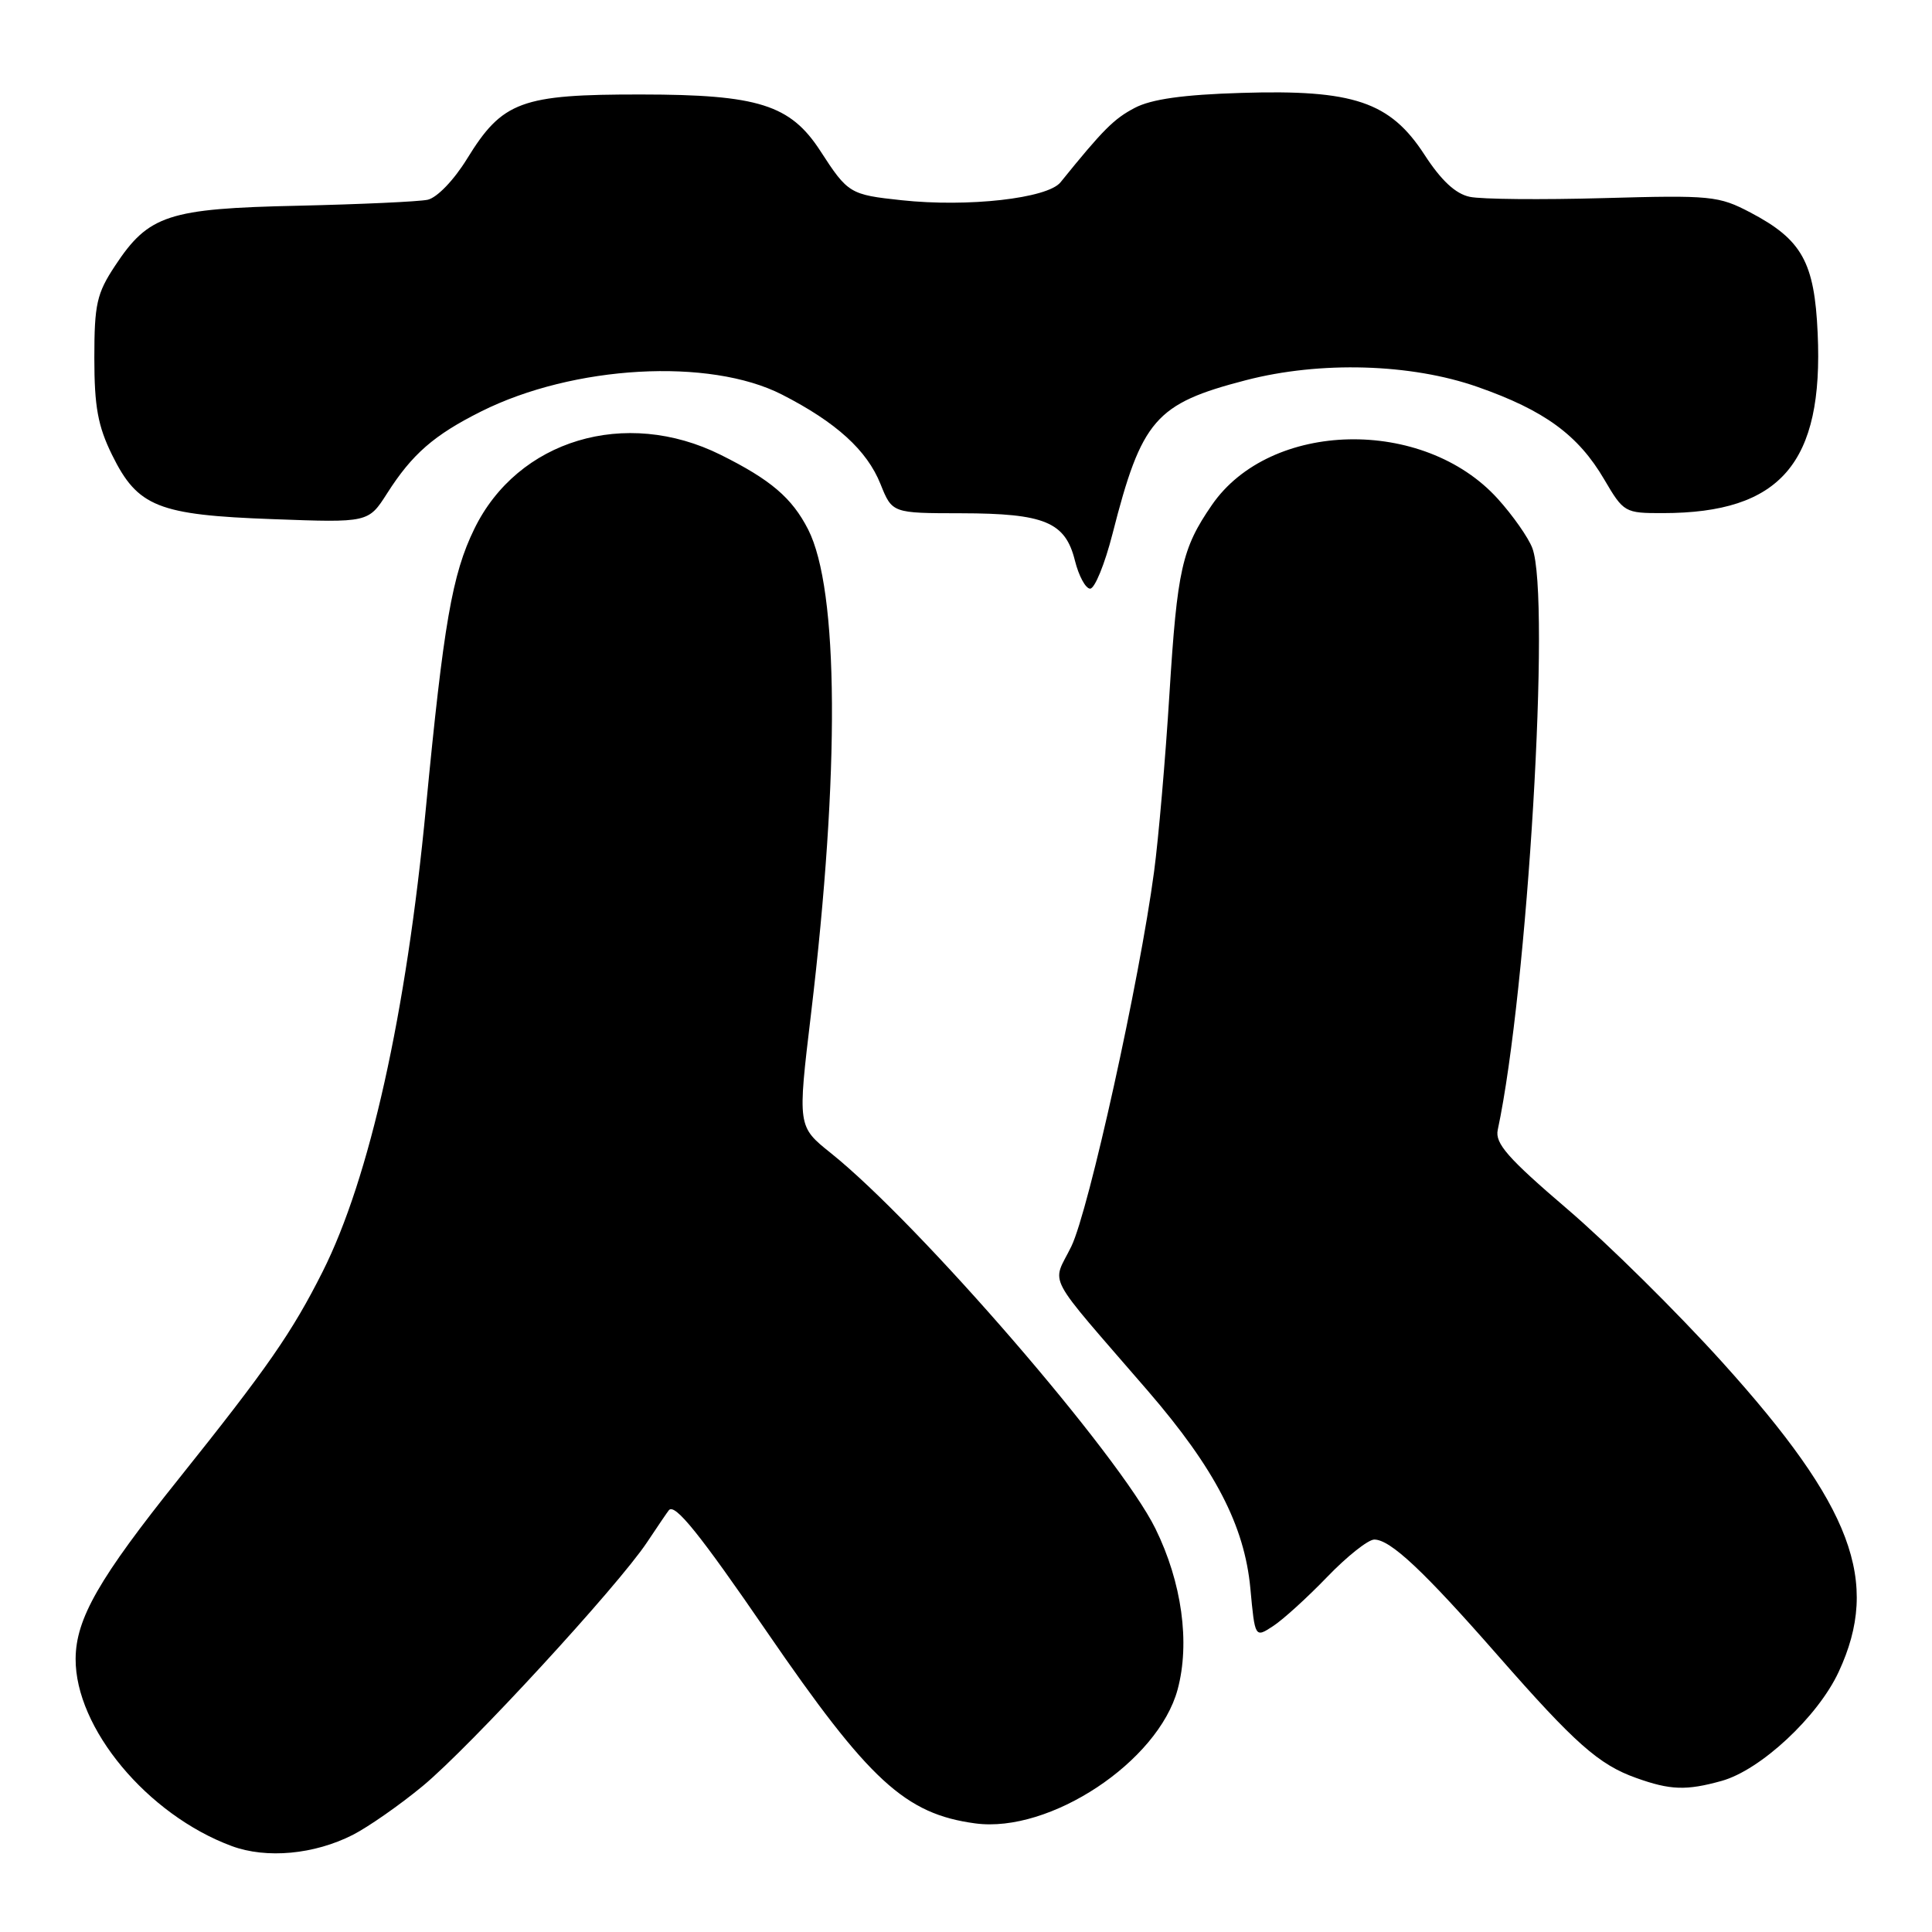 <?xml version="1.0" encoding="UTF-8" standalone="no"?>
<!DOCTYPE svg PUBLIC "-//W3C//DTD SVG 1.1//EN" "http://www.w3.org/Graphics/SVG/1.1/DTD/svg11.dtd" >
<svg xmlns="http://www.w3.org/2000/svg" xmlns:xlink="http://www.w3.org/1999/xlink" version="1.1" viewBox="0 0 256 256">
 <g >
 <path fill="currentColor"
d=" M 46.77 243.12 C 48.83 242.06 52.99 239.16 56.01 236.66 C 62.25 231.50 81.84 210.21 85.73 204.37 C 87.15 202.24 88.45 200.32 88.63 200.11 C 89.42 199.15 92.71 203.24 101.64 216.26 C 115.16 235.96 119.94 240.36 129.23 241.61 C 139.11 242.94 153.45 233.44 156.04 223.87 C 157.71 217.68 156.61 209.68 153.09 202.53 C 148.31 192.83 121.85 162.21 110.09 152.79 C 105.68 149.26 105.68 149.26 107.46 134.38 C 111.30 102.21 111.15 78.14 107.08 70.15 C 104.94 65.97 102.13 63.57 95.50 60.27 C 82.88 53.99 68.60 58.28 62.85 70.08 C 59.91 76.09 58.78 82.65 56.44 107.00 C 53.83 134.36 48.98 156.11 42.75 168.50 C 38.70 176.55 35.44 181.25 23.69 195.94 C 13.12 209.14 10.06 214.48 10.02 219.78 C 9.96 228.98 19.53 240.47 30.70 244.61 C 35.31 246.32 41.65 245.73 46.77 243.12 Z  M 228.12 235.98 C 233.28 234.55 240.87 227.48 243.63 221.54 C 249.21 209.57 245.46 199.61 228.21 180.50 C 222.25 173.90 213.02 164.77 207.68 160.21 C 199.79 153.46 198.07 151.50 198.46 149.71 C 202.41 131.21 205.51 79.10 203.04 72.62 C 202.52 71.24 200.46 68.30 198.47 66.10 C 188.65 55.23 168.31 55.67 160.57 66.93 C 156.61 72.68 155.99 75.45 154.96 91.90 C 154.43 100.48 153.51 111.10 152.92 115.50 C 151.01 129.86 144.27 160.39 141.96 165.15 C 139.38 170.45 138.19 168.19 152.10 184.30 C 160.99 194.61 164.90 202.14 165.68 210.47 C 166.29 217.04 166.29 217.04 168.70 215.46 C 170.02 214.60 173.25 211.66 175.87 208.94 C 178.49 206.22 181.29 204.00 182.10 204.00 C 184.23 204.00 188.65 208.15 198.48 219.37 C 208.70 231.03 211.86 233.83 216.81 235.59 C 221.33 237.21 223.45 237.28 228.12 235.98 Z  M 147.41 70.75 C 151.28 55.58 153.09 53.49 165.08 50.38 C 174.93 47.82 186.96 48.17 195.79 51.27 C 204.66 54.38 209.12 57.64 212.57 63.53 C 215.14 67.91 215.30 68.00 220.35 67.99 C 235.95 67.98 241.64 61.36 240.85 44.14 C 240.43 34.73 238.77 31.75 231.94 28.16 C 227.73 25.95 226.72 25.85 212.50 26.25 C 204.25 26.48 196.26 26.41 194.75 26.08 C 192.87 25.69 190.96 23.91 188.75 20.50 C 184.19 13.48 179.35 11.85 164.50 12.31 C 156.79 12.54 152.56 13.14 150.37 14.29 C 147.60 15.74 146.19 17.15 140.52 24.16 C 138.79 26.29 128.27 27.48 119.46 26.53 C 112.62 25.80 112.35 25.64 108.70 20.00 C 104.73 13.88 100.48 12.53 85.00 12.52 C 69.04 12.50 66.58 13.41 61.88 21.05 C 60.13 23.89 57.90 26.20 56.66 26.47 C 55.47 26.72 47.75 27.07 39.50 27.26 C 22.28 27.63 19.69 28.48 15.25 35.21 C 12.82 38.88 12.50 40.31 12.50 47.43 C 12.50 53.88 12.97 56.46 14.85 60.28 C 18.24 67.16 20.93 68.24 36.16 68.79 C 48.81 69.26 48.81 69.26 51.29 65.38 C 54.61 60.17 57.50 57.65 63.75 54.52 C 76.00 48.39 94.01 47.38 103.61 52.28 C 110.79 55.95 114.88 59.66 116.67 64.14 C 118.22 68.00 118.22 68.00 127.36 68.01 C 138.42 68.03 141.16 69.17 142.43 74.27 C 142.94 76.32 143.85 78.00 144.45 78.00 C 145.06 78.00 146.39 74.74 147.41 70.75 Z "/>
</g>
</svg>